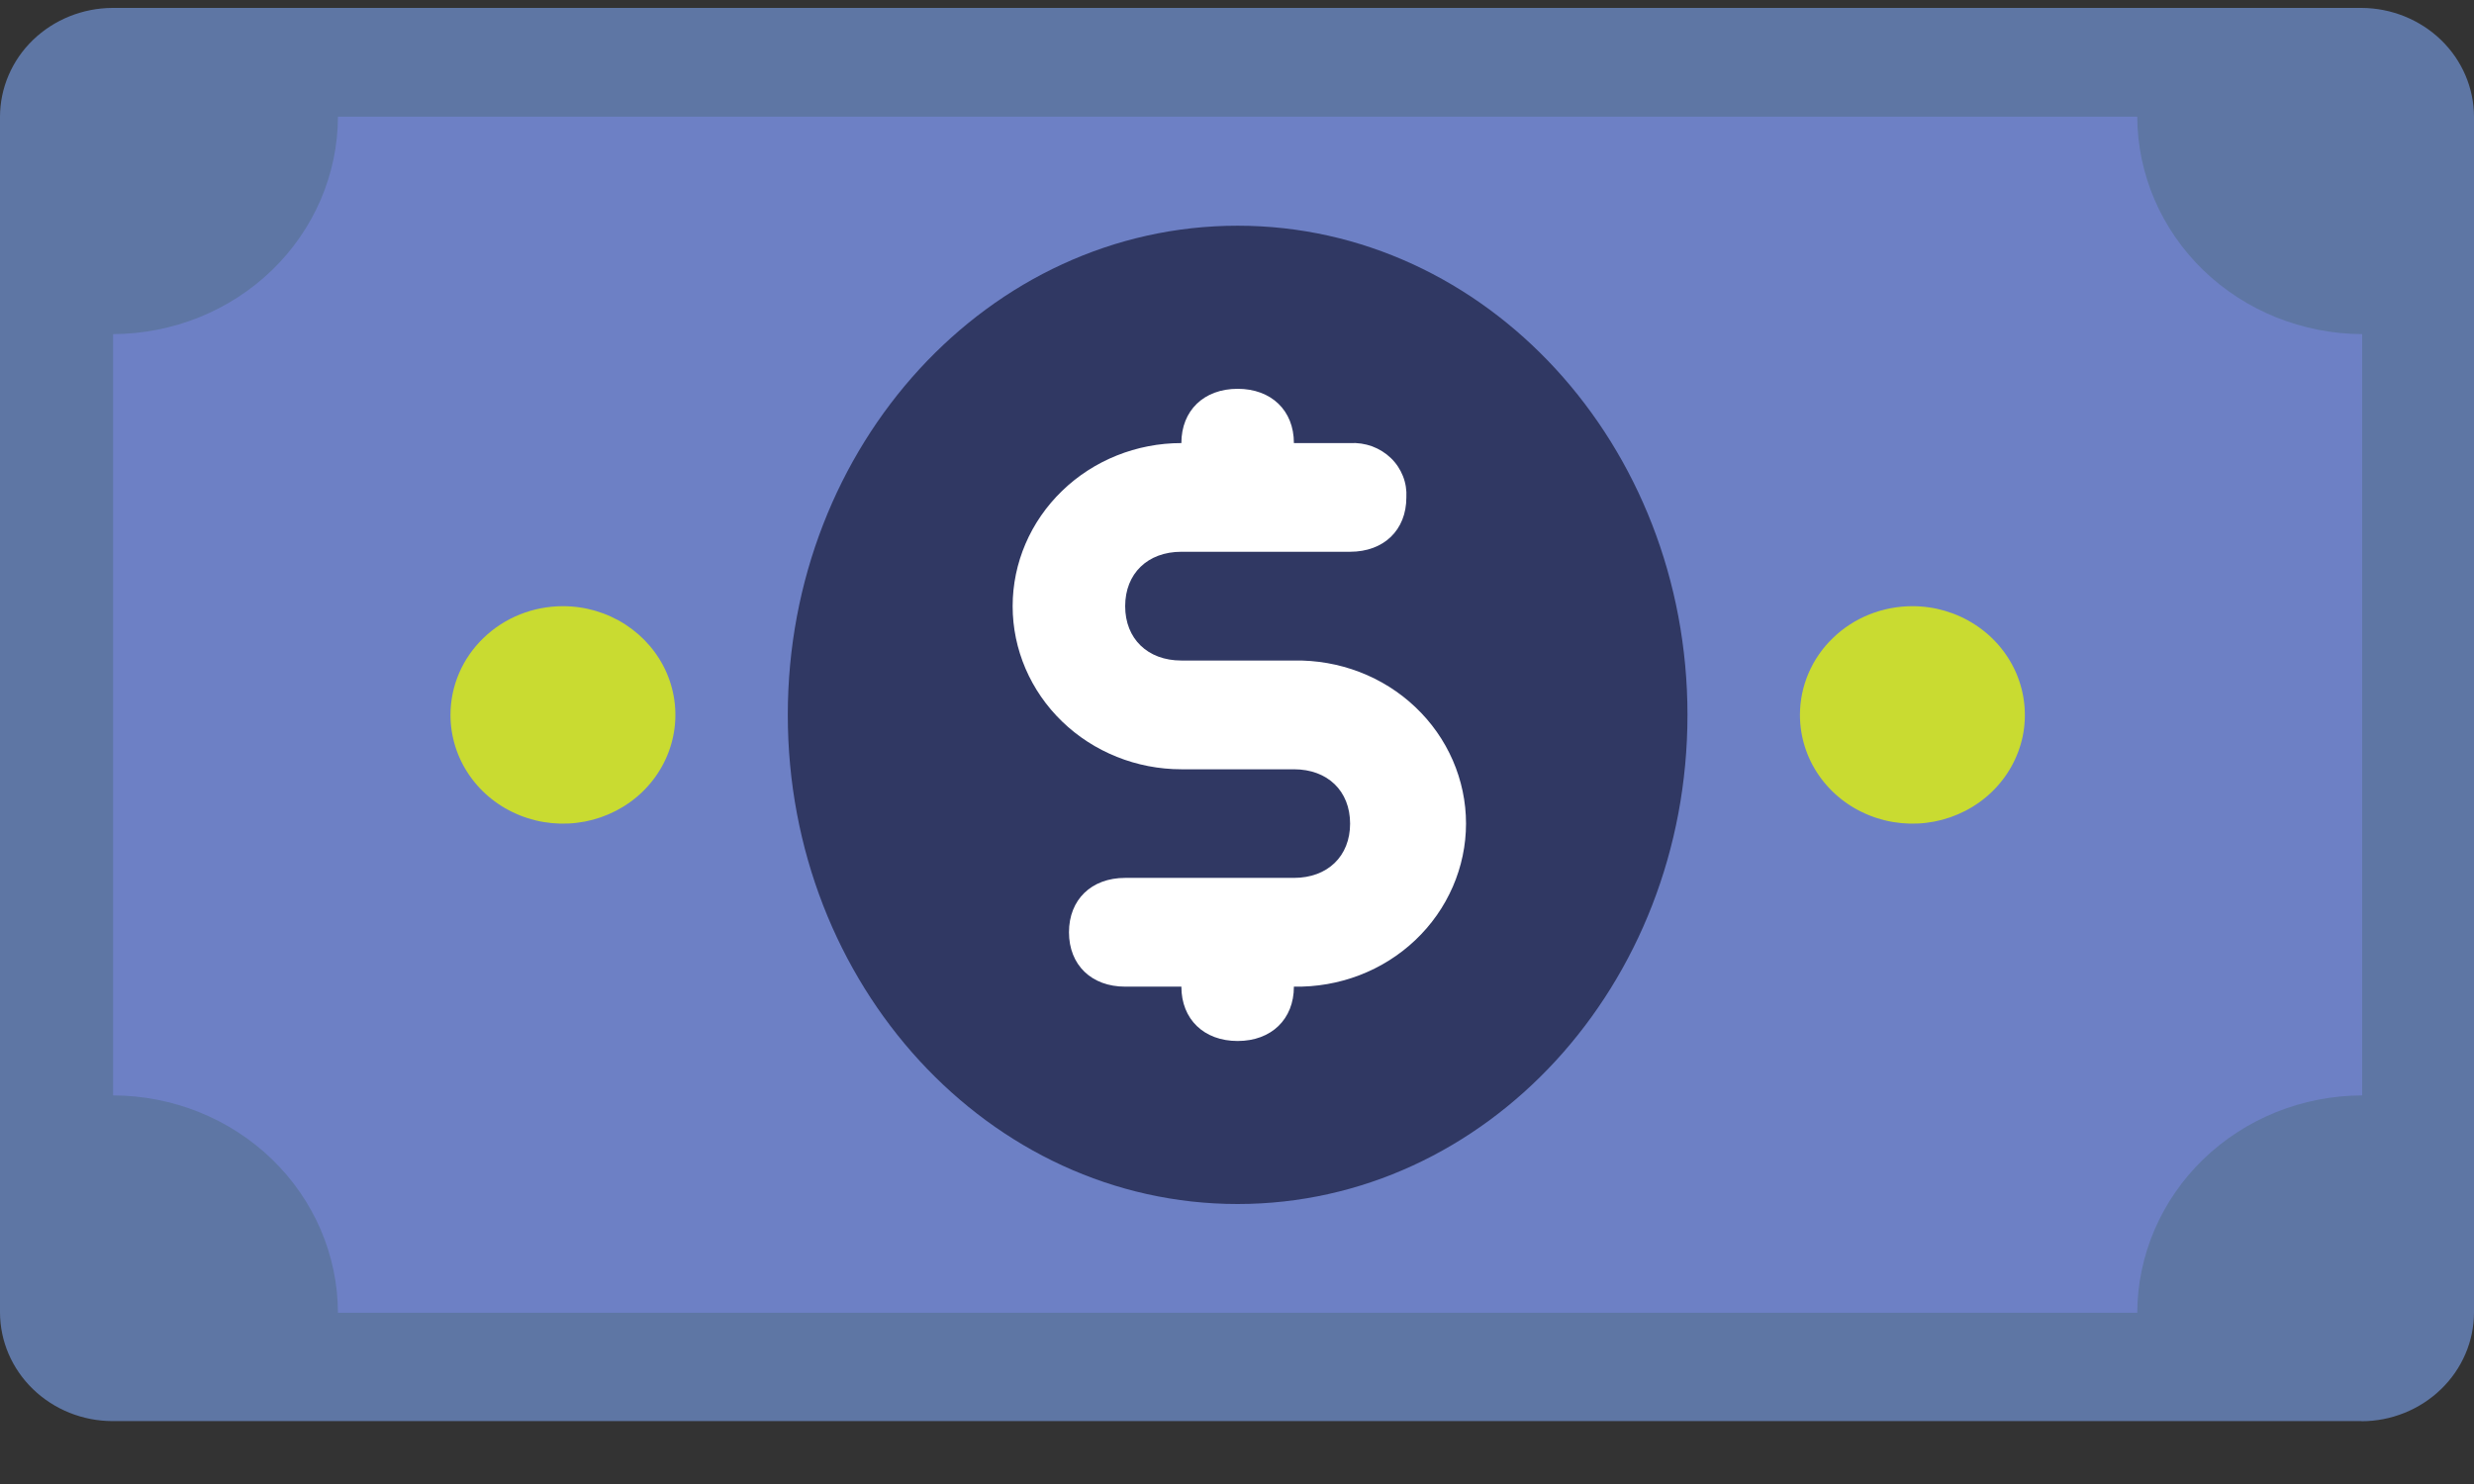 <svg width="35" height="21" viewBox="0 0 35 21" fill="none" xmlns="http://www.w3.org/2000/svg">
<rect x="0" y="0" width="35" height="21" fill="#333333" stroke="none"/>
<path d="M33.409 20.11L1.591 20.11C1.17 20.109 0.766 19.947 0.467 19.658C0.169 19.37 0.001 18.98 -7.08614e-08 18.572L-8.49203e-07 1.652C0.001 1.244 0.169 0.853 0.467 0.565C0.766 0.277 1.169 0.114 1.591 0.112L33.409 0.112C33.831 0.114 34.234 0.277 34.533 0.565C34.831 0.853 34.999 1.244 35 1.652L35 18.574C34.999 18.981 34.831 19.372 34.532 19.66C34.234 19.948 33.83 20.111 33.409 20.112" fill="#5E76A4"/>
<path d="M30.236 18.577L4.781 18.577C4.779 17.762 4.443 16.98 3.847 16.404C3.251 15.828 2.443 15.503 1.6 15.501L1.6 4.728C2.443 4.725 3.251 4.4 3.847 3.824C4.443 3.247 4.779 2.466 4.781 1.651L30.236 1.651C30.239 2.466 30.575 3.247 31.171 3.824C31.767 4.4 32.575 4.725 33.418 4.728L33.418 15.501C32.575 15.503 31.767 15.828 31.171 16.404C30.575 16.981 30.239 17.762 30.236 18.577Z" fill="#6D80C5"/>
<path d="M17.509 3.194C21.023 3.194 23.873 6.293 23.873 10.117C23.873 13.94 21.024 17.038 17.509 17.038C13.993 17.038 11.145 13.939 11.145 10.117C11.145 6.294 13.993 3.194 17.509 3.194Z" fill="#303863"/>
<path d="M7.964 8.578C8.278 8.578 8.586 8.668 8.848 8.838C9.109 9.007 9.313 9.247 9.434 9.528C9.554 9.809 9.586 10.118 9.524 10.417C9.463 10.715 9.311 10.989 9.089 11.205C8.866 11.42 8.583 11.566 8.274 11.626C7.965 11.685 7.646 11.655 7.355 11.538C7.064 11.422 6.816 11.225 6.641 10.972C6.466 10.719 6.373 10.421 6.373 10.117C6.373 9.709 6.54 9.317 6.839 9.029C7.137 8.74 7.542 8.578 7.964 8.578Z" fill="#C9DB31"/>
<path d="M27.055 8.578C27.37 8.578 27.677 8.668 27.939 8.838C28.201 9.007 28.404 9.247 28.525 9.528C28.645 9.809 28.677 10.118 28.616 10.417C28.554 10.715 28.403 10.989 28.18 11.205C27.957 11.42 27.674 11.566 27.365 11.626C27.057 11.685 26.737 11.655 26.446 11.538C26.155 11.422 25.907 11.225 25.732 10.972C25.557 10.719 25.464 10.421 25.464 10.117C25.464 9.915 25.505 9.715 25.585 9.528C25.665 9.341 25.782 9.171 25.93 9.029C26.077 8.886 26.253 8.772 26.446 8.695C26.639 8.618 26.846 8.578 27.055 8.578Z" fill="#C9DB31"/>
<path d="M18.305 9.347L16.713 9.347C16.236 9.347 15.918 9.039 15.918 8.578C15.918 8.116 16.236 7.808 16.713 7.808L19.1 7.808C19.577 7.808 19.896 7.501 19.896 7.039C19.902 6.937 19.886 6.834 19.848 6.738C19.81 6.642 19.752 6.554 19.677 6.482C19.601 6.409 19.511 6.353 19.412 6.316C19.312 6.28 19.206 6.264 19.1 6.27L18.305 6.27C18.305 5.809 17.986 5.502 17.509 5.502C17.032 5.502 16.713 5.809 16.713 6.27C16.08 6.27 15.473 6.513 15.026 6.946C14.578 7.379 14.326 7.966 14.326 8.578C14.326 9.19 14.578 9.777 15.026 10.21C15.473 10.642 16.08 10.886 16.713 10.886L18.305 10.886C18.782 10.886 19.1 11.193 19.1 11.655C19.1 12.116 18.782 12.423 18.305 12.423L15.918 12.423C15.44 12.423 15.123 12.731 15.123 13.192C15.123 13.654 15.44 13.962 15.918 13.962L16.713 13.962C16.713 14.423 17.032 14.731 17.509 14.731C17.986 14.731 18.305 14.423 18.305 13.962C18.622 13.968 18.938 13.913 19.233 13.8C19.528 13.687 19.797 13.518 20.023 13.303C20.25 13.088 20.43 12.831 20.553 12.548C20.676 12.265 20.74 11.961 20.74 11.654C20.74 11.347 20.676 11.043 20.553 10.76C20.43 10.477 20.25 10.221 20.023 10.006C19.797 9.791 19.528 9.622 19.233 9.509C18.938 9.396 18.622 9.341 18.305 9.347Z" fill="white"/>
</svg>
